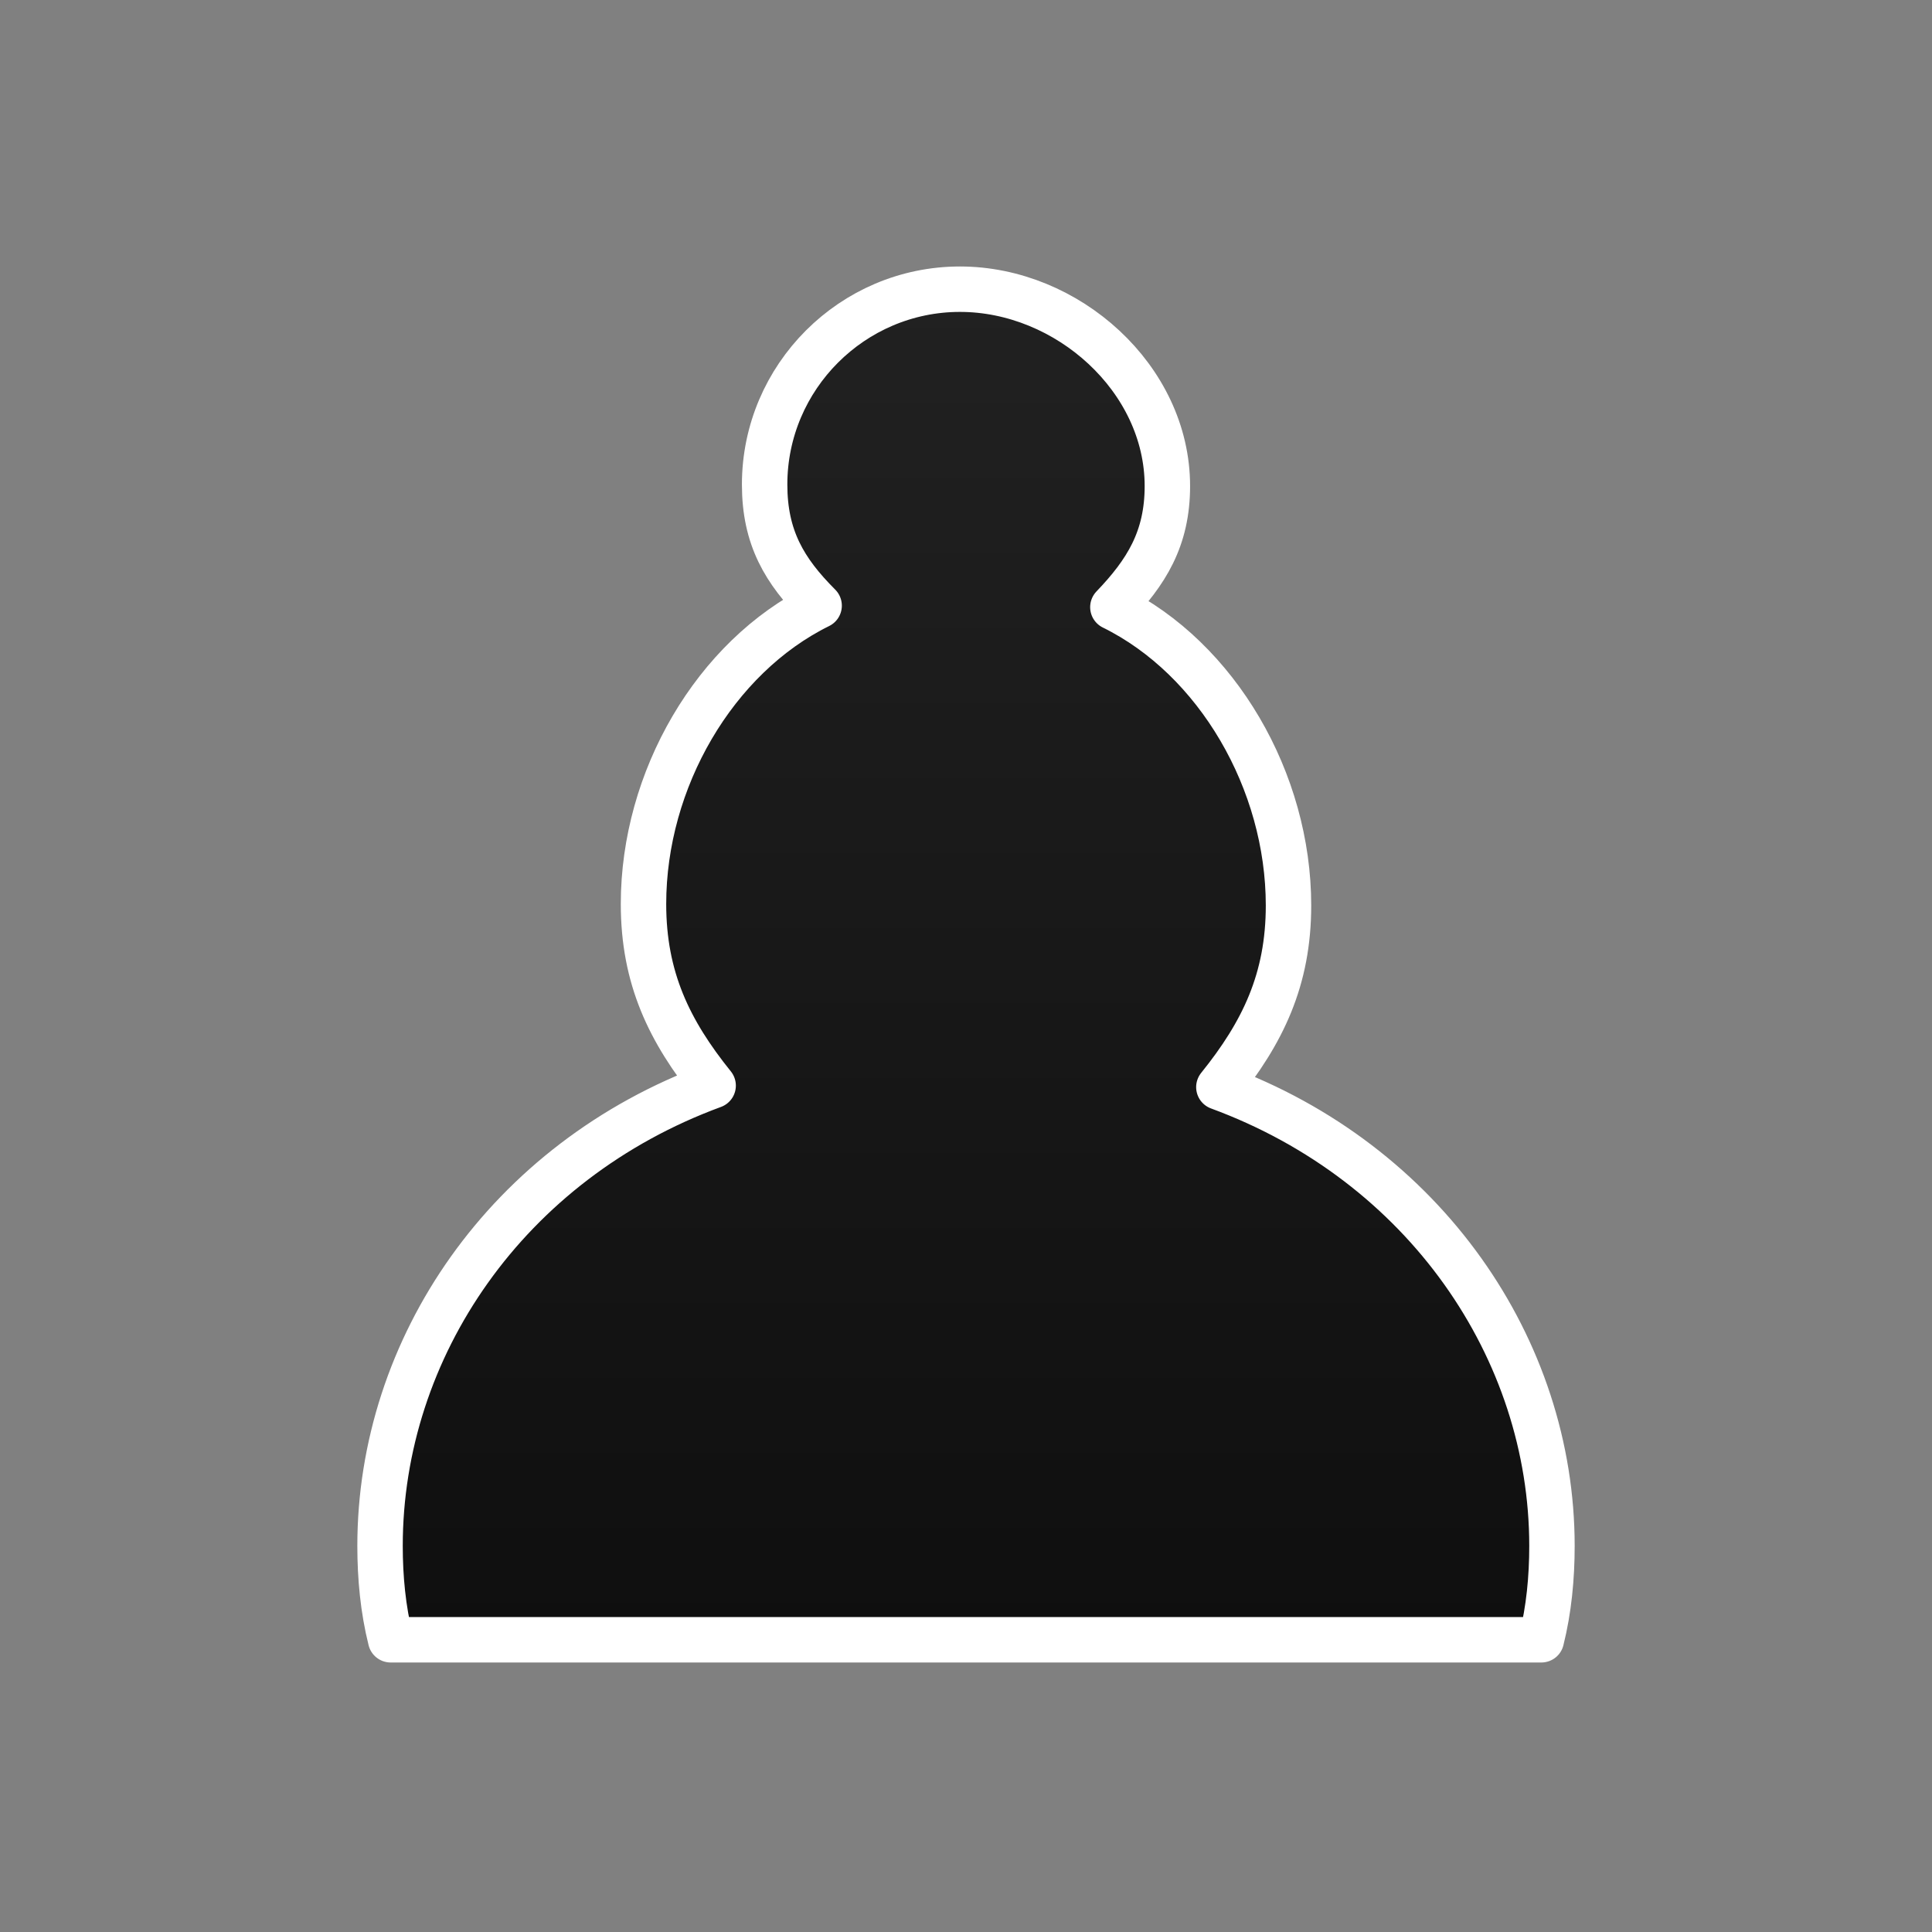 <?xml version="1.0" encoding="utf-8"?>
<!-- Generator: Adobe Illustrator 26.4.1, SVG Export Plug-In . SVG Version: 6.00 Build 0)  -->
<svg version="1.1" id="Layer_2_00000181064578002443328220000006137214784808892549_"
	 xmlns="http://www.w3.org/2000/svg" xmlns:xlink="http://www.w3.org/1999/xlink" x="0px" y="0px" viewBox="0 0 127.6 127.6"
	 style="enable-background:new 0 0 127.6 127.6;" xml:space="preserve">
<rect x="0" y="0" width="127.6" height="127.6" fill="#808080" stroke="none"/>
<style type="text/css">
	
		.st0{fill:url(#pawn_00000003072558377271741850000011865544218980372628_);stroke:#FFFFFF;stroke-width:3;stroke-linecap:round;stroke-linejoin:round;}
</style>
<g id="Layer_1-2">
	<g id="BP">
		
			<linearGradient id="pawn_00000096775162875282989700000012403694659472927874_" gradientUnits="userSpaceOnUse" x1="63.779" y1="20.345" x2="63.779" y2="109.485" gradientTransform="matrix(1 0 0 -1 0 128.695)">
			<stop  offset="0" style="stop-color:#0F0F0F"/>
			<stop  offset="1" style="stop-color:#212121"/>
		</linearGradient>
		
			<path id="pawn" style="fill:url(#pawn_00000096775162875282989700000012403694659472927874_);stroke:#FFFFFF;stroke-width:3;stroke-linecap:round;stroke-linejoin:round;" d="
			M102.5,102.1c0,2.1-0.2,4.2-0.7,6.2h-76c-0.5-2-0.7-4.1-0.7-6.2c0-13.1,8.4-25.4,22-30.4c-2.9-3.6-4.6-7.1-4.6-12
			c0-8.2,4.7-16.3,11.6-19.7c-2.3-2.3-3.6-4.5-3.6-8c0-7.1,5.8-12.9,12.9-12.9S77.1,25,77.1,32.1c0,3.5-1.4,5.7-3.6,8
			c6.9,3.4,11.6,11.5,11.6,19.7c0,4.9-1.7,8.4-4.6,12C94.1,76.8,102.5,89.1,102.5,102.1z"/>
	</g>
</g>
</svg>
